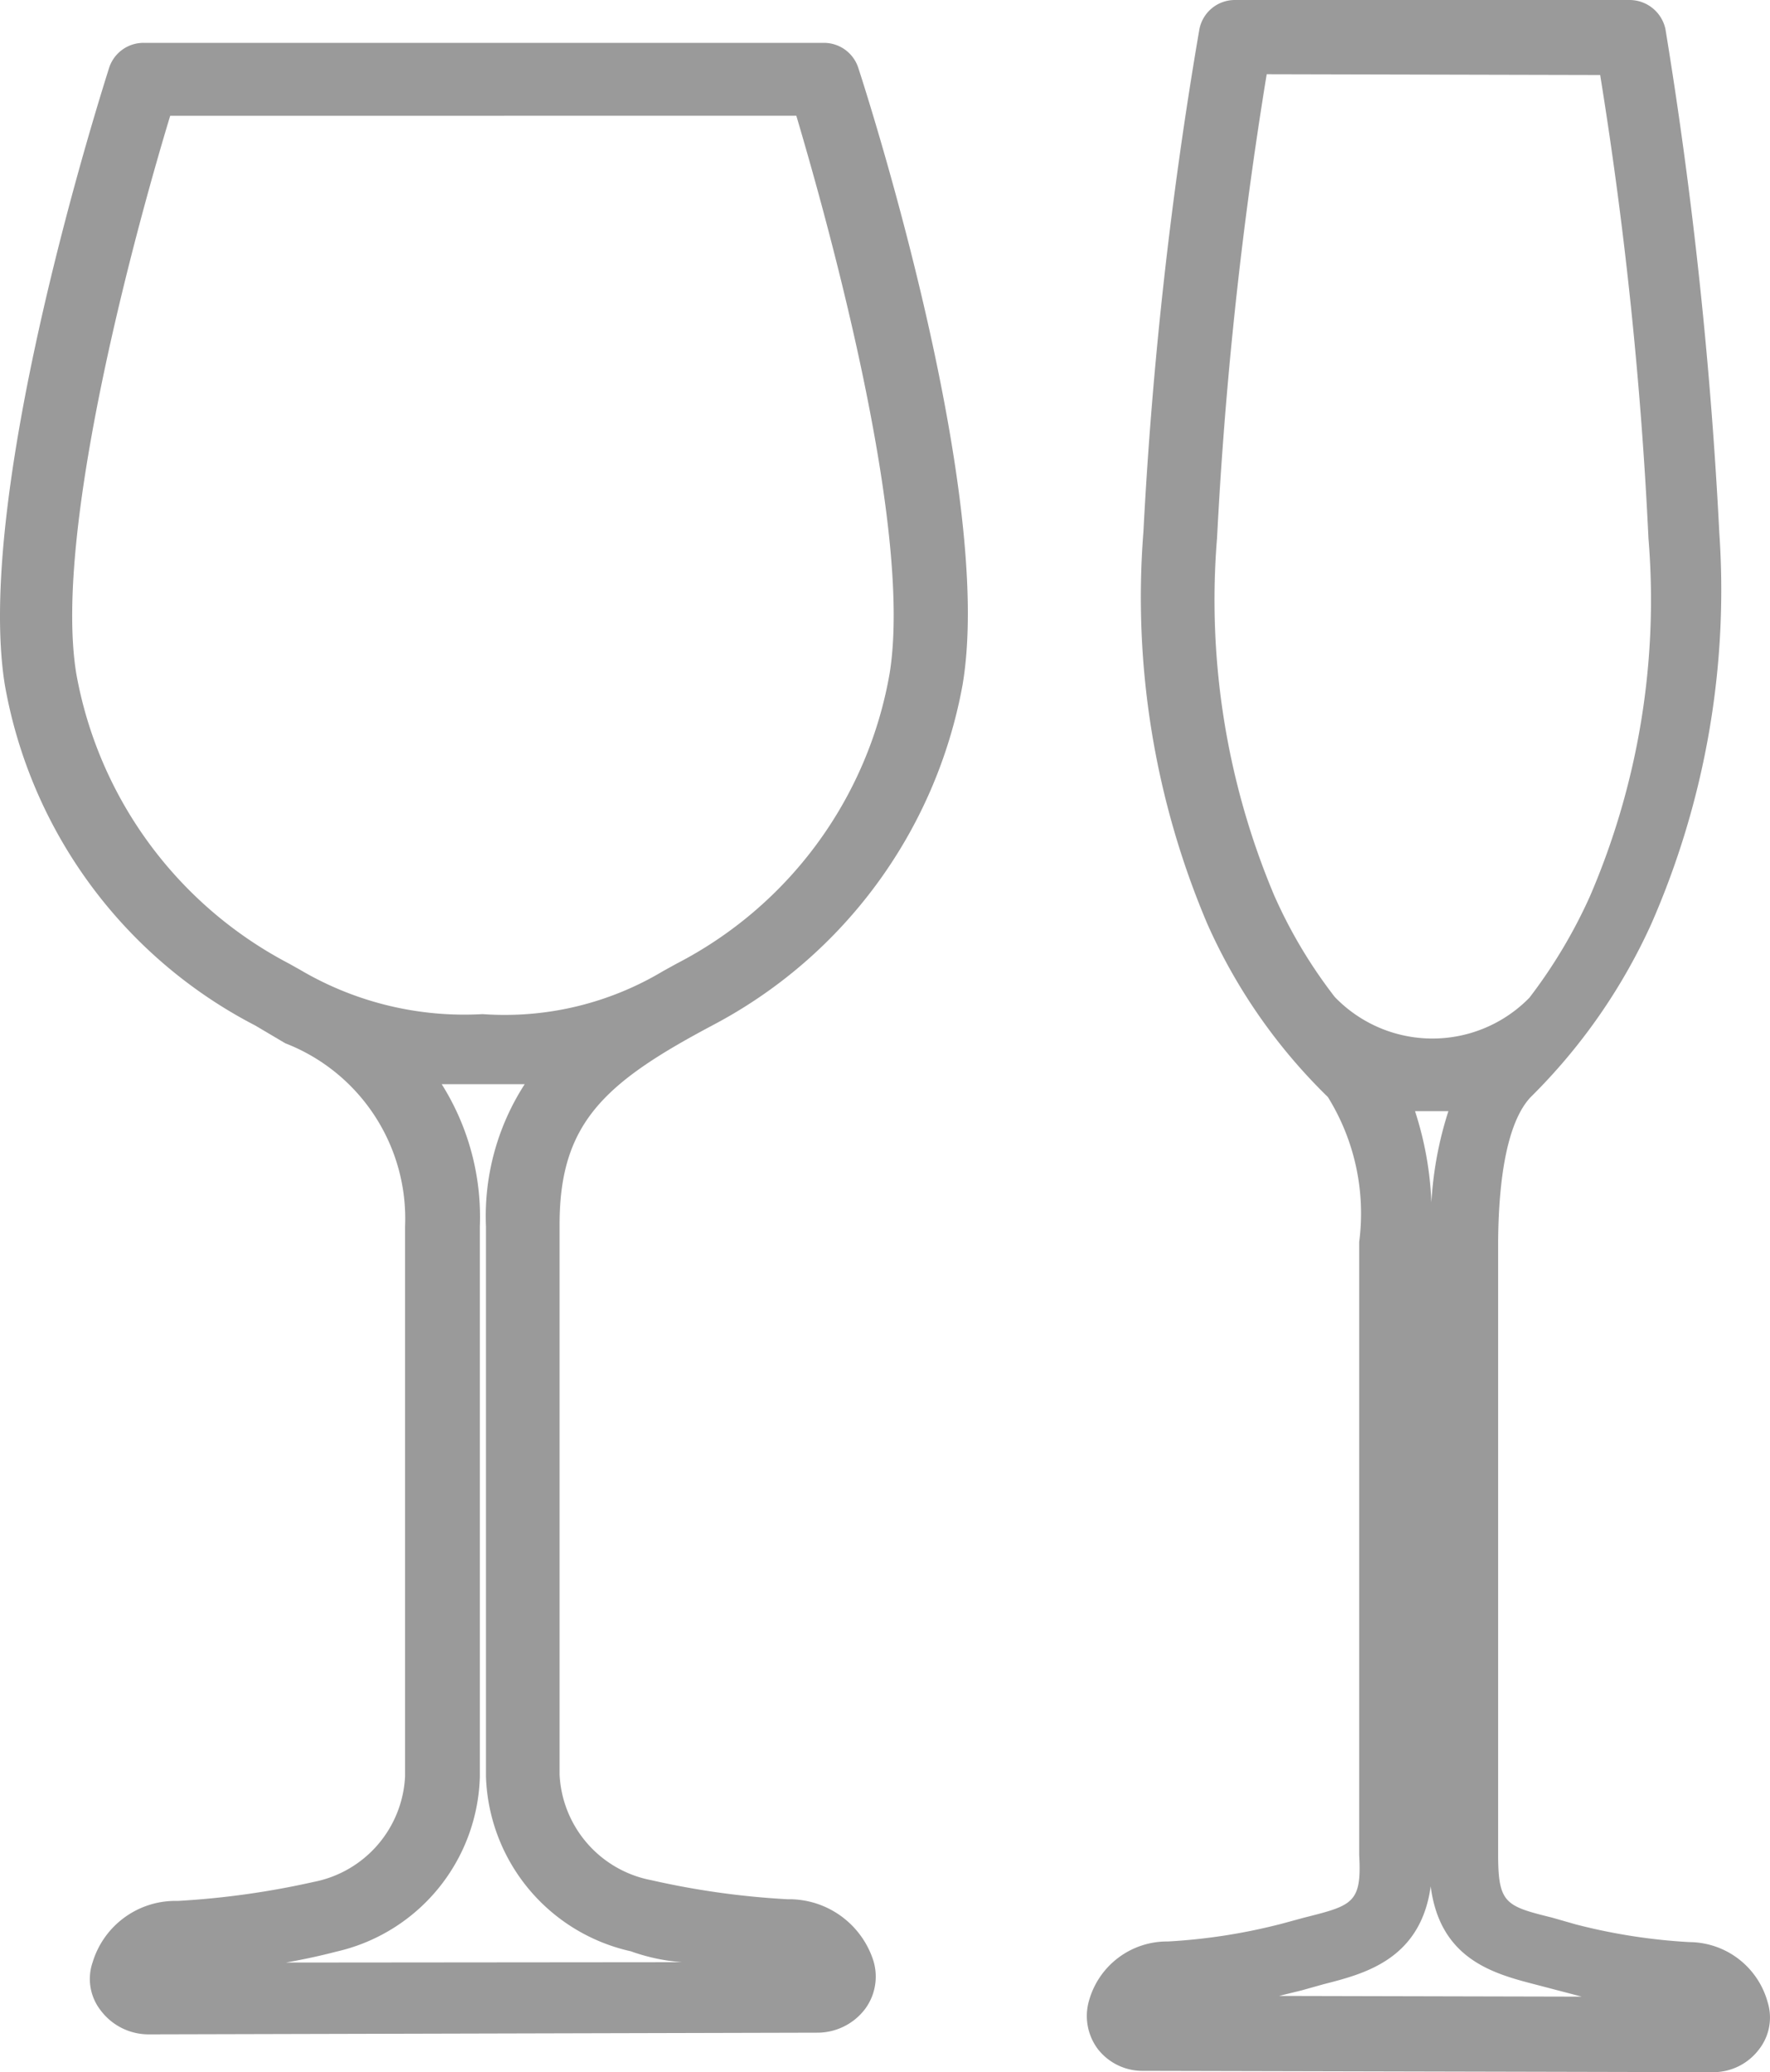 <svg xmlns="http://www.w3.org/2000/svg" width="20" height="23.402" viewBox="0 0 20 23.402">
    <defs>
        <style>
            .prefix__cls-1{fill:#9a9a9a}
        </style>
    </defs>
    <g id="prefix__icono-hogar" transform="translate(-12.059 -10.68)">
        <path id="prefix__Trazado_160" d="M28.66 34.067a.638.638 0 0 1-.508-.246.623.623 0 0 1-.1-.546.915.915 0 0 1 .892-.669 6.568 6.568 0 0 0 1.284-.2l.254-.069c.546-.138.654-.161.623-.708v-6.922a2.492 2.492 0 0 0-.354-1.638 6.3 6.3 0 0 1-1.361-1.953 9.428 9.428 0 0 1-.723-4.43 48.45 48.45 0 0 1 .631-5.668.408.408 0 0 1 .4-.338h4.46a.415.415 0 0 1 .408.331 51.179 51.179 0 0 1 .608 5.683 9.39 9.39 0 0 1-.769 4.422 6.56 6.56 0 0 1-1.361 1.953c-.169.177-.361.6-.369 1.638v6.906c0 .561.077.592.608.723l.269.077a6.567 6.567 0 0 0 1.284.2.923.923 0 0 1 .884.677.584.584 0 0 1-.1.538.646.646 0 0 1-.508.254zm4.96-.838l-.5-.131c-.477-.123-1.1-.277-1.207-1.115-.115.838-.769.992-1.215 1.107l-.246.069-.254.062zm-1.884-10a3.8 3.8 0 0 1 .185 1.031 4.1 4.1 0 0 1 .192-1.031zM30.06 11.518a47.419 47.419 0 0 0-.561 5.237 8.59 8.59 0 0 0 .646 4.038 5.5 5.5 0 0 0 .684 1.146 1.532 1.532 0 0 0 2.2.008 5.776 5.776 0 0 0 .684-1.146 8.46 8.46 0 0 0 .661-4.037 46.583 46.583 0 0 0-.546-5.237z" class="prefix__cls-1" data-name="Trazado 160" transform="translate(-3.688)"/>
        <path id="prefix__Trazado_161" d="M13.736 33.8a.677.677 0 0 1-.538-.269.577.577 0 0 1-.092-.546.977.977 0 0 1 .961-.692 9.4 9.4 0 0 0 1.538-.215 1.277 1.277 0 0 0 1.031-1.192v-6.21a2.123 2.123 0 0 0-1.354-2.069l-.338-.2a5.383 5.383 0 0 1-2.83-3.845c-.354-2.192 1.115-6.768 1.177-6.968a.408.408 0 0 1 .392-.285h7.69a.408.408 0 0 1 .385.285c.161.492 1.538 4.853 1.177 6.968a5.445 5.445 0 0 1-2.83 3.845c-1.215.646-1.723 1.1-1.723 2.246v6.214a1.277 1.277 0 0 0 1.038 1.192 9.152 9.152 0 0 0 1.538.215 1 1 0 0 1 .969.692.615.615 0 0 1-.092.546.677.677 0 0 1-.546.269zm6.029-.815a2.189 2.189 0 0 1-.577-.123 2.092 2.092 0 0 1-1.638-1.976v-6.21a2.746 2.746 0 0 1 .438-1.607h-.938a2.815 2.815 0 0 1 .431 1.607v6.214a2.084 2.084 0 0 1-1.623 1.976c-.177.046-.354.085-.569.123zm-5.783-20.852c-.292.961-1.338 4.614-1.061 6.3a4.614 4.614 0 0 0 2.407 3.276l.123.069a3.653 3.653 0 0 0 2.061.5 3.484 3.484 0 0 0 2.038-.485l.154-.085a4.568 4.568 0 0 0 2.407-3.276c.277-1.7-.769-5.337-1.054-6.3z" class="prefix__cls-1" data-name="Trazado 161" transform="translate(0 -.145)"/>
    </g>
</svg>
